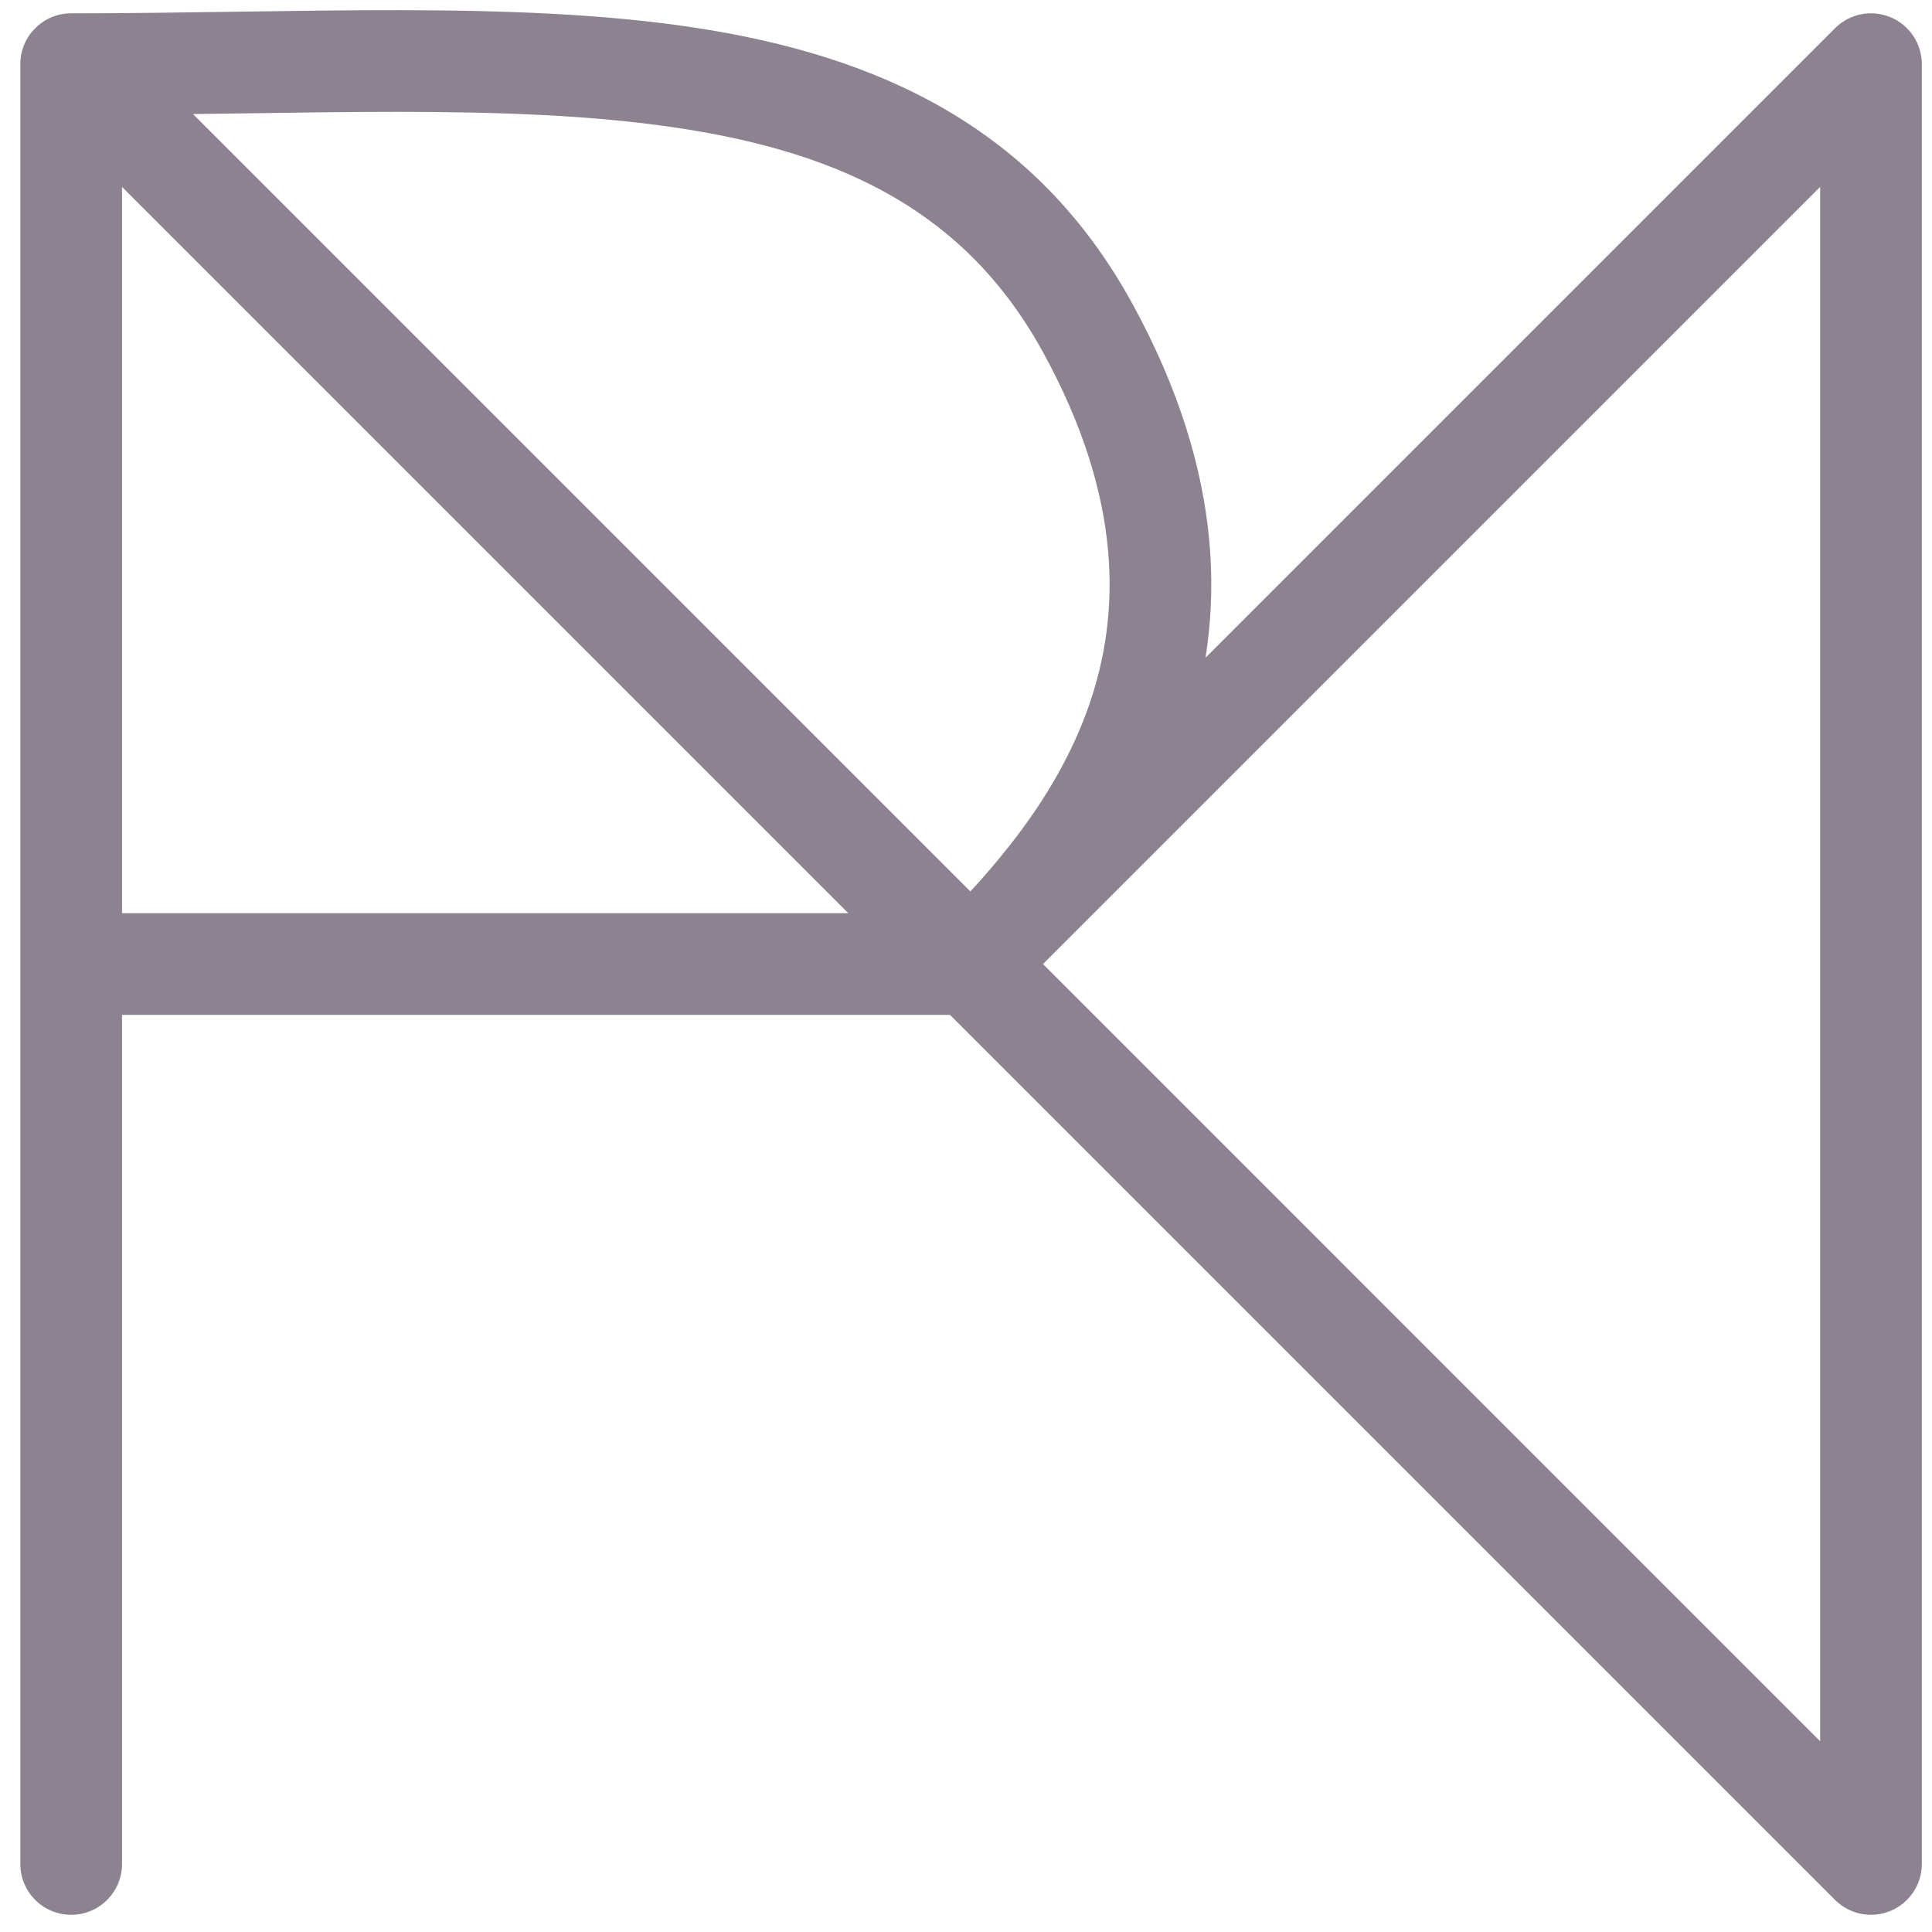 <svg width="50" height="50" viewBox="0 0 94 95" fill="none" xmlns="http://www.w3.org/2000/svg">
<path d="M0.5 91.655C0.5 93.035 1.619 94.155 3 94.155C4.381 94.155 5.5 93.035 5.5 91.655H0.5ZM3 3.155L3 0.655C1.619 0.655 0.5 1.774 0.5 3.155H3ZM91.5 91.655L89.732 93.422C90.447 94.137 91.522 94.351 92.457 93.964C93.391 93.577 94 92.666 94 91.655H91.5ZM91.5 3.155H94C94 2.143 93.391 1.232 92.457 0.845C91.522 0.458 90.447 0.672 89.732 1.387L91.5 3.155ZM94 91.655V3.155H89V91.655H94ZM1.232 4.922L45.482 49.172L49.018 45.637L4.768 1.387L1.232 4.922ZM45.482 49.172L89.732 93.422L93.268 89.887L49.018 45.637L45.482 49.172ZM89.732 1.387L45.482 45.637L49.018 49.172L93.268 4.922L89.732 1.387ZM5.5 91.655V47.404H0.5V91.655H5.5ZM5.5 47.404V3.155H0.5V47.404H5.5ZM3 49.904H47.25V44.904H3V49.904ZM3 5.655C14.495 5.655 24.499 5.028 32.875 6.298C41.051 7.537 47.064 10.51 50.807 17.354L55.193 14.955C50.436 6.256 42.699 2.73 33.625 1.354C24.751 0.009 14.005 0.655 3 0.655L3 5.655ZM50.807 17.354C54.733 24.534 54.604 30.218 53.045 34.692C51.44 39.3 48.226 42.893 45.482 45.637L49.018 49.172C51.858 46.333 55.769 42.072 57.767 36.337C59.812 30.468 59.767 23.318 55.193 14.955L50.807 17.354Z" fill="#8D828F"/>
</svg>
